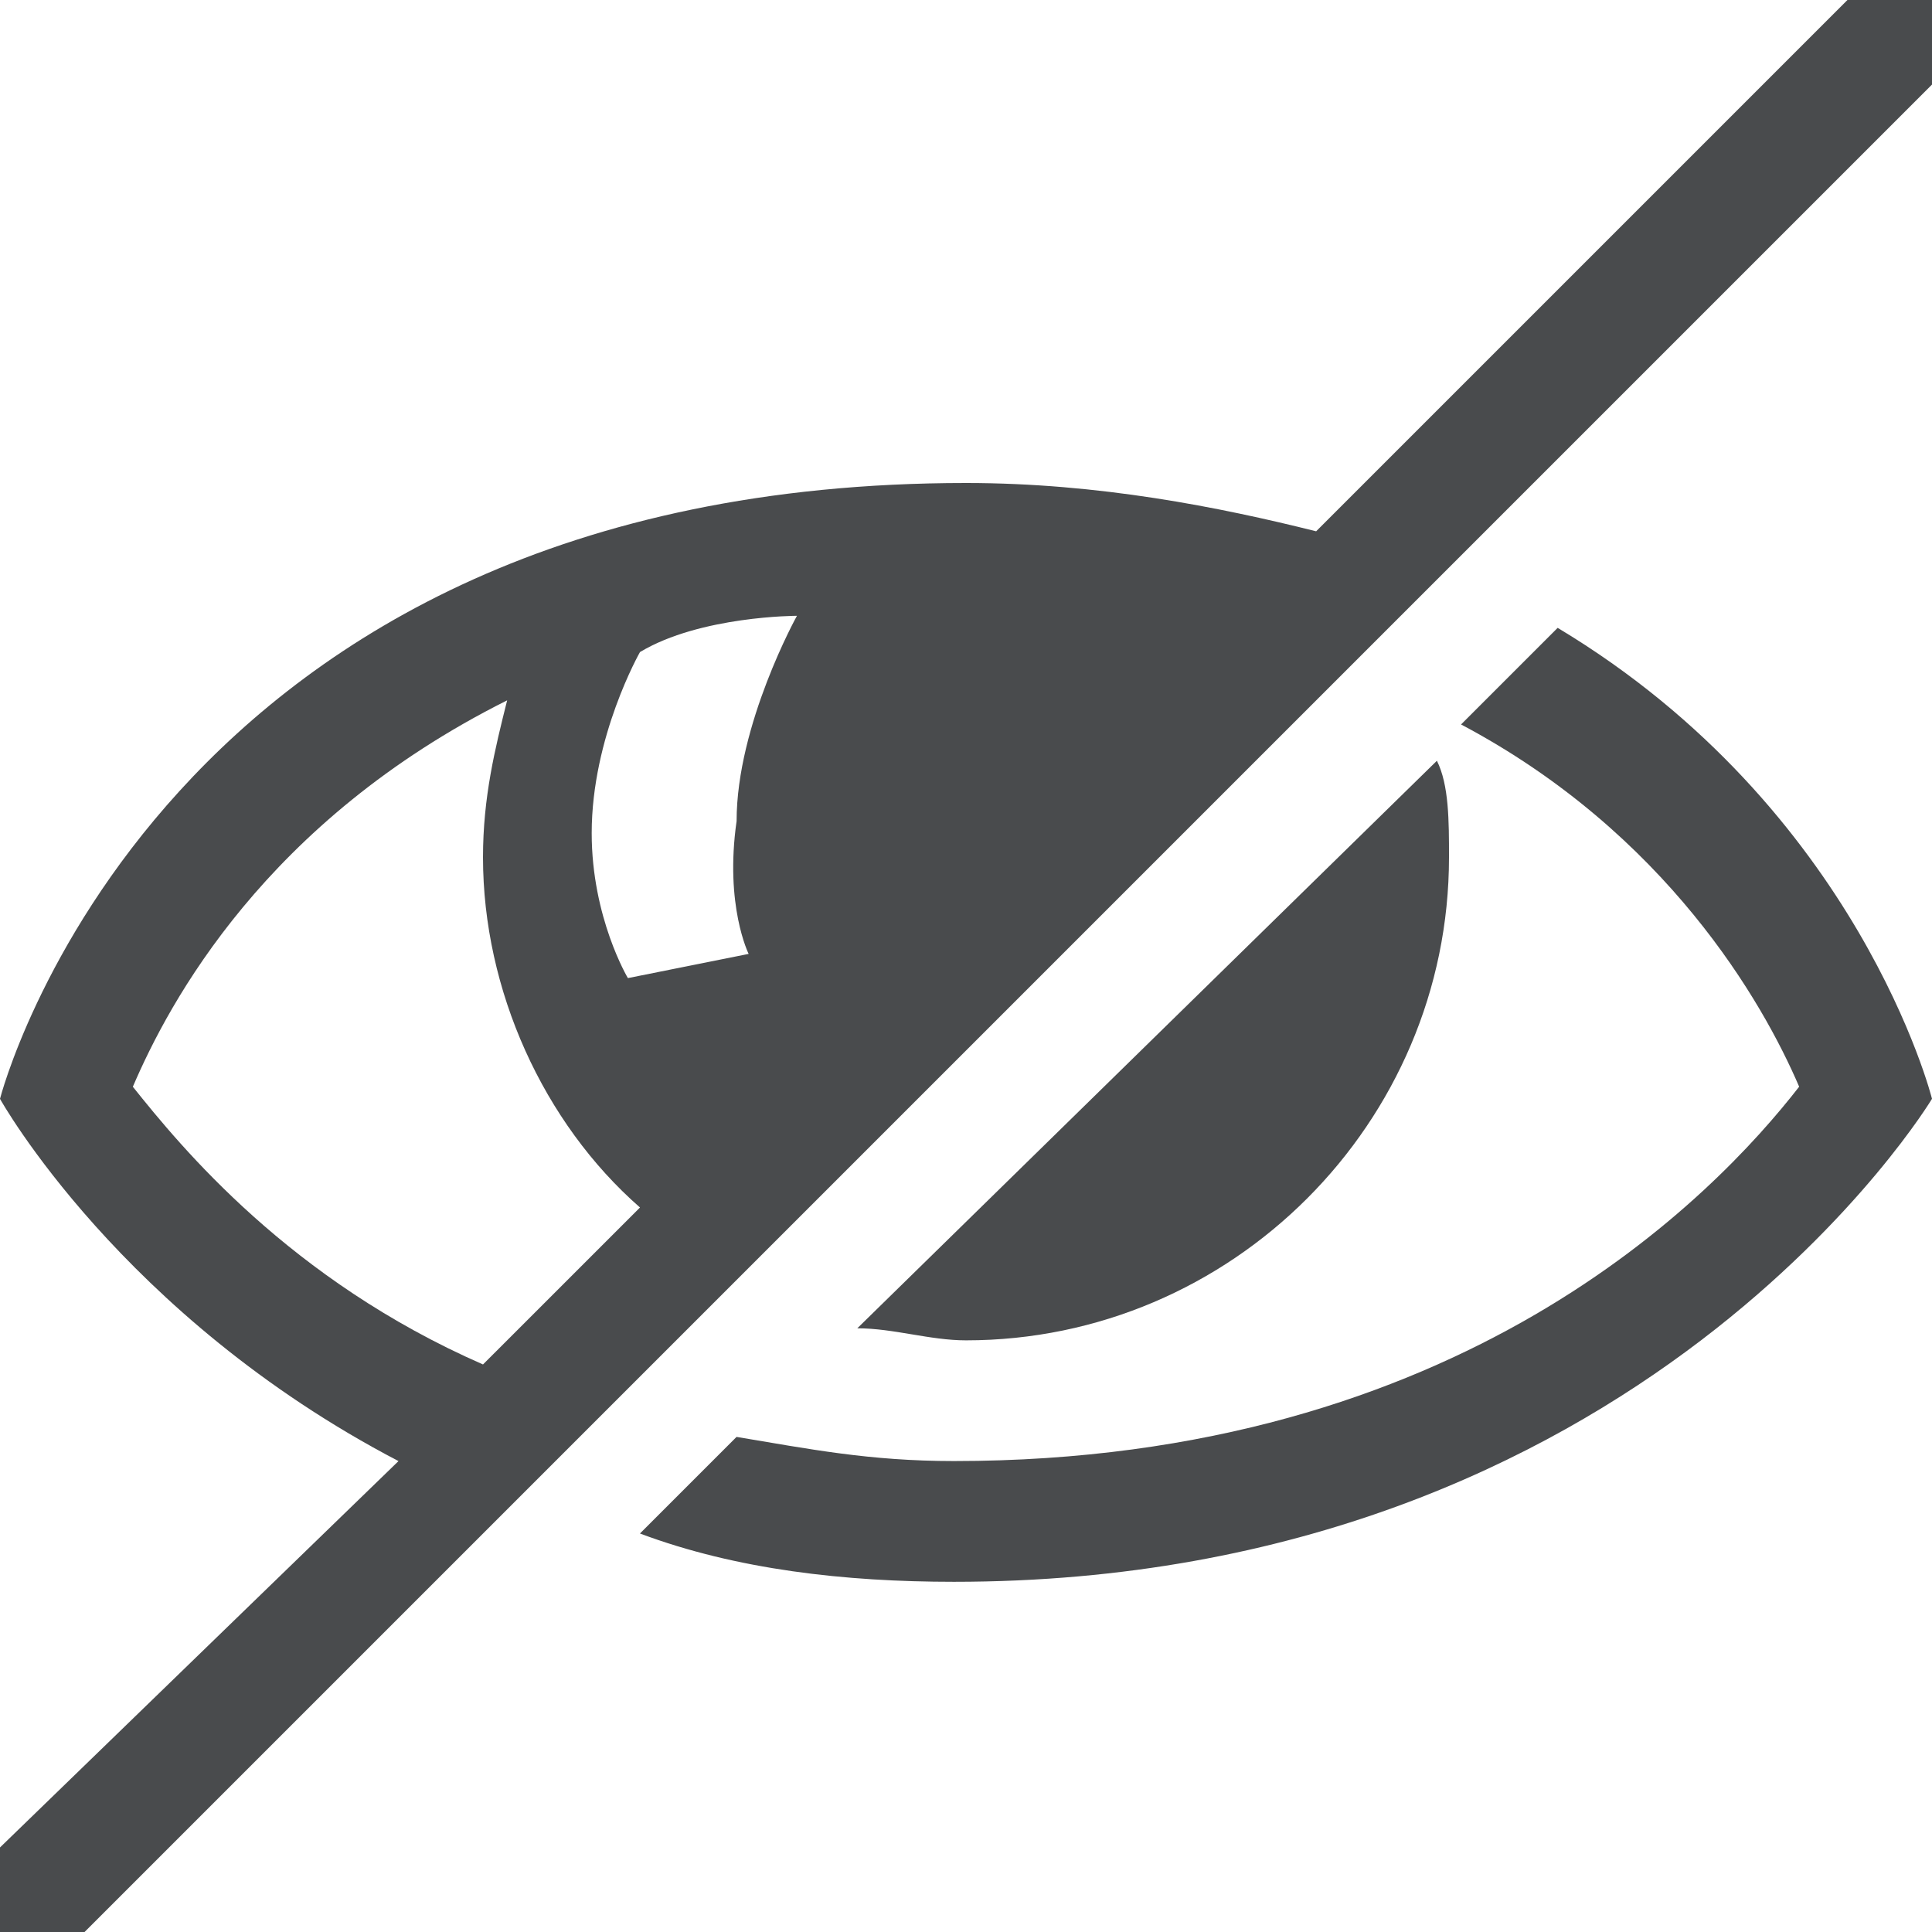 <svg width="46" height="46" viewBox="0 0 46 46" fill="none" xmlns="http://www.w3.org/2000/svg">
<path d="M37.087 14.949L34.787 17.249C39.675 19.837 41.975 23.862 42.837 25.874C40.825 28.462 34.787 34.787 22.712 34.787C20.7 34.787 19.262 34.499 17.537 34.212L15.237 36.512C17.537 37.374 20.125 37.662 22.712 37.662C39.1 37.662 46 26.162 46 26.162C46 26.162 44.275 19.262 37.087 14.949Z" fill="#494B4D"/>
<path d="M34.5 20.413C34.5 19.551 34.5 18.688 34.212 18.113L20.412 31.626C21.275 31.626 22.137 31.913 23 31.913C29.325 31.913 34.5 26.738 34.5 20.413Z" fill="#494B4D"/>
<path d="M43.987 0L31.337 12.65C29.038 12.075 26.163 11.5 23 11.5C3.737 11.5 0 26.163 0 26.163C0 26.163 2.875 31.337 9.488 34.788L0 43.987V46H2.013L46 2.013V0H43.987ZM11.5 32.487C6.9 30.475 4.312 27.312 3.163 25.875C4.025 23.863 6.325 19.55 12.075 16.675C11.787 17.825 11.5 18.975 11.5 20.413C11.5 23.575 12.938 26.738 15.238 28.75L11.5 32.487ZM17.825 22.712L14.95 23.288C14.95 23.288 14.088 21.85 14.088 19.837C14.088 17.538 15.238 15.525 15.238 15.525C16.675 14.662 18.975 14.662 18.975 14.662C18.975 14.662 17.538 17.25 17.538 19.55C17.25 21.562 17.825 22.712 17.825 22.712Z" fill="#494B4D"/>
</svg>
